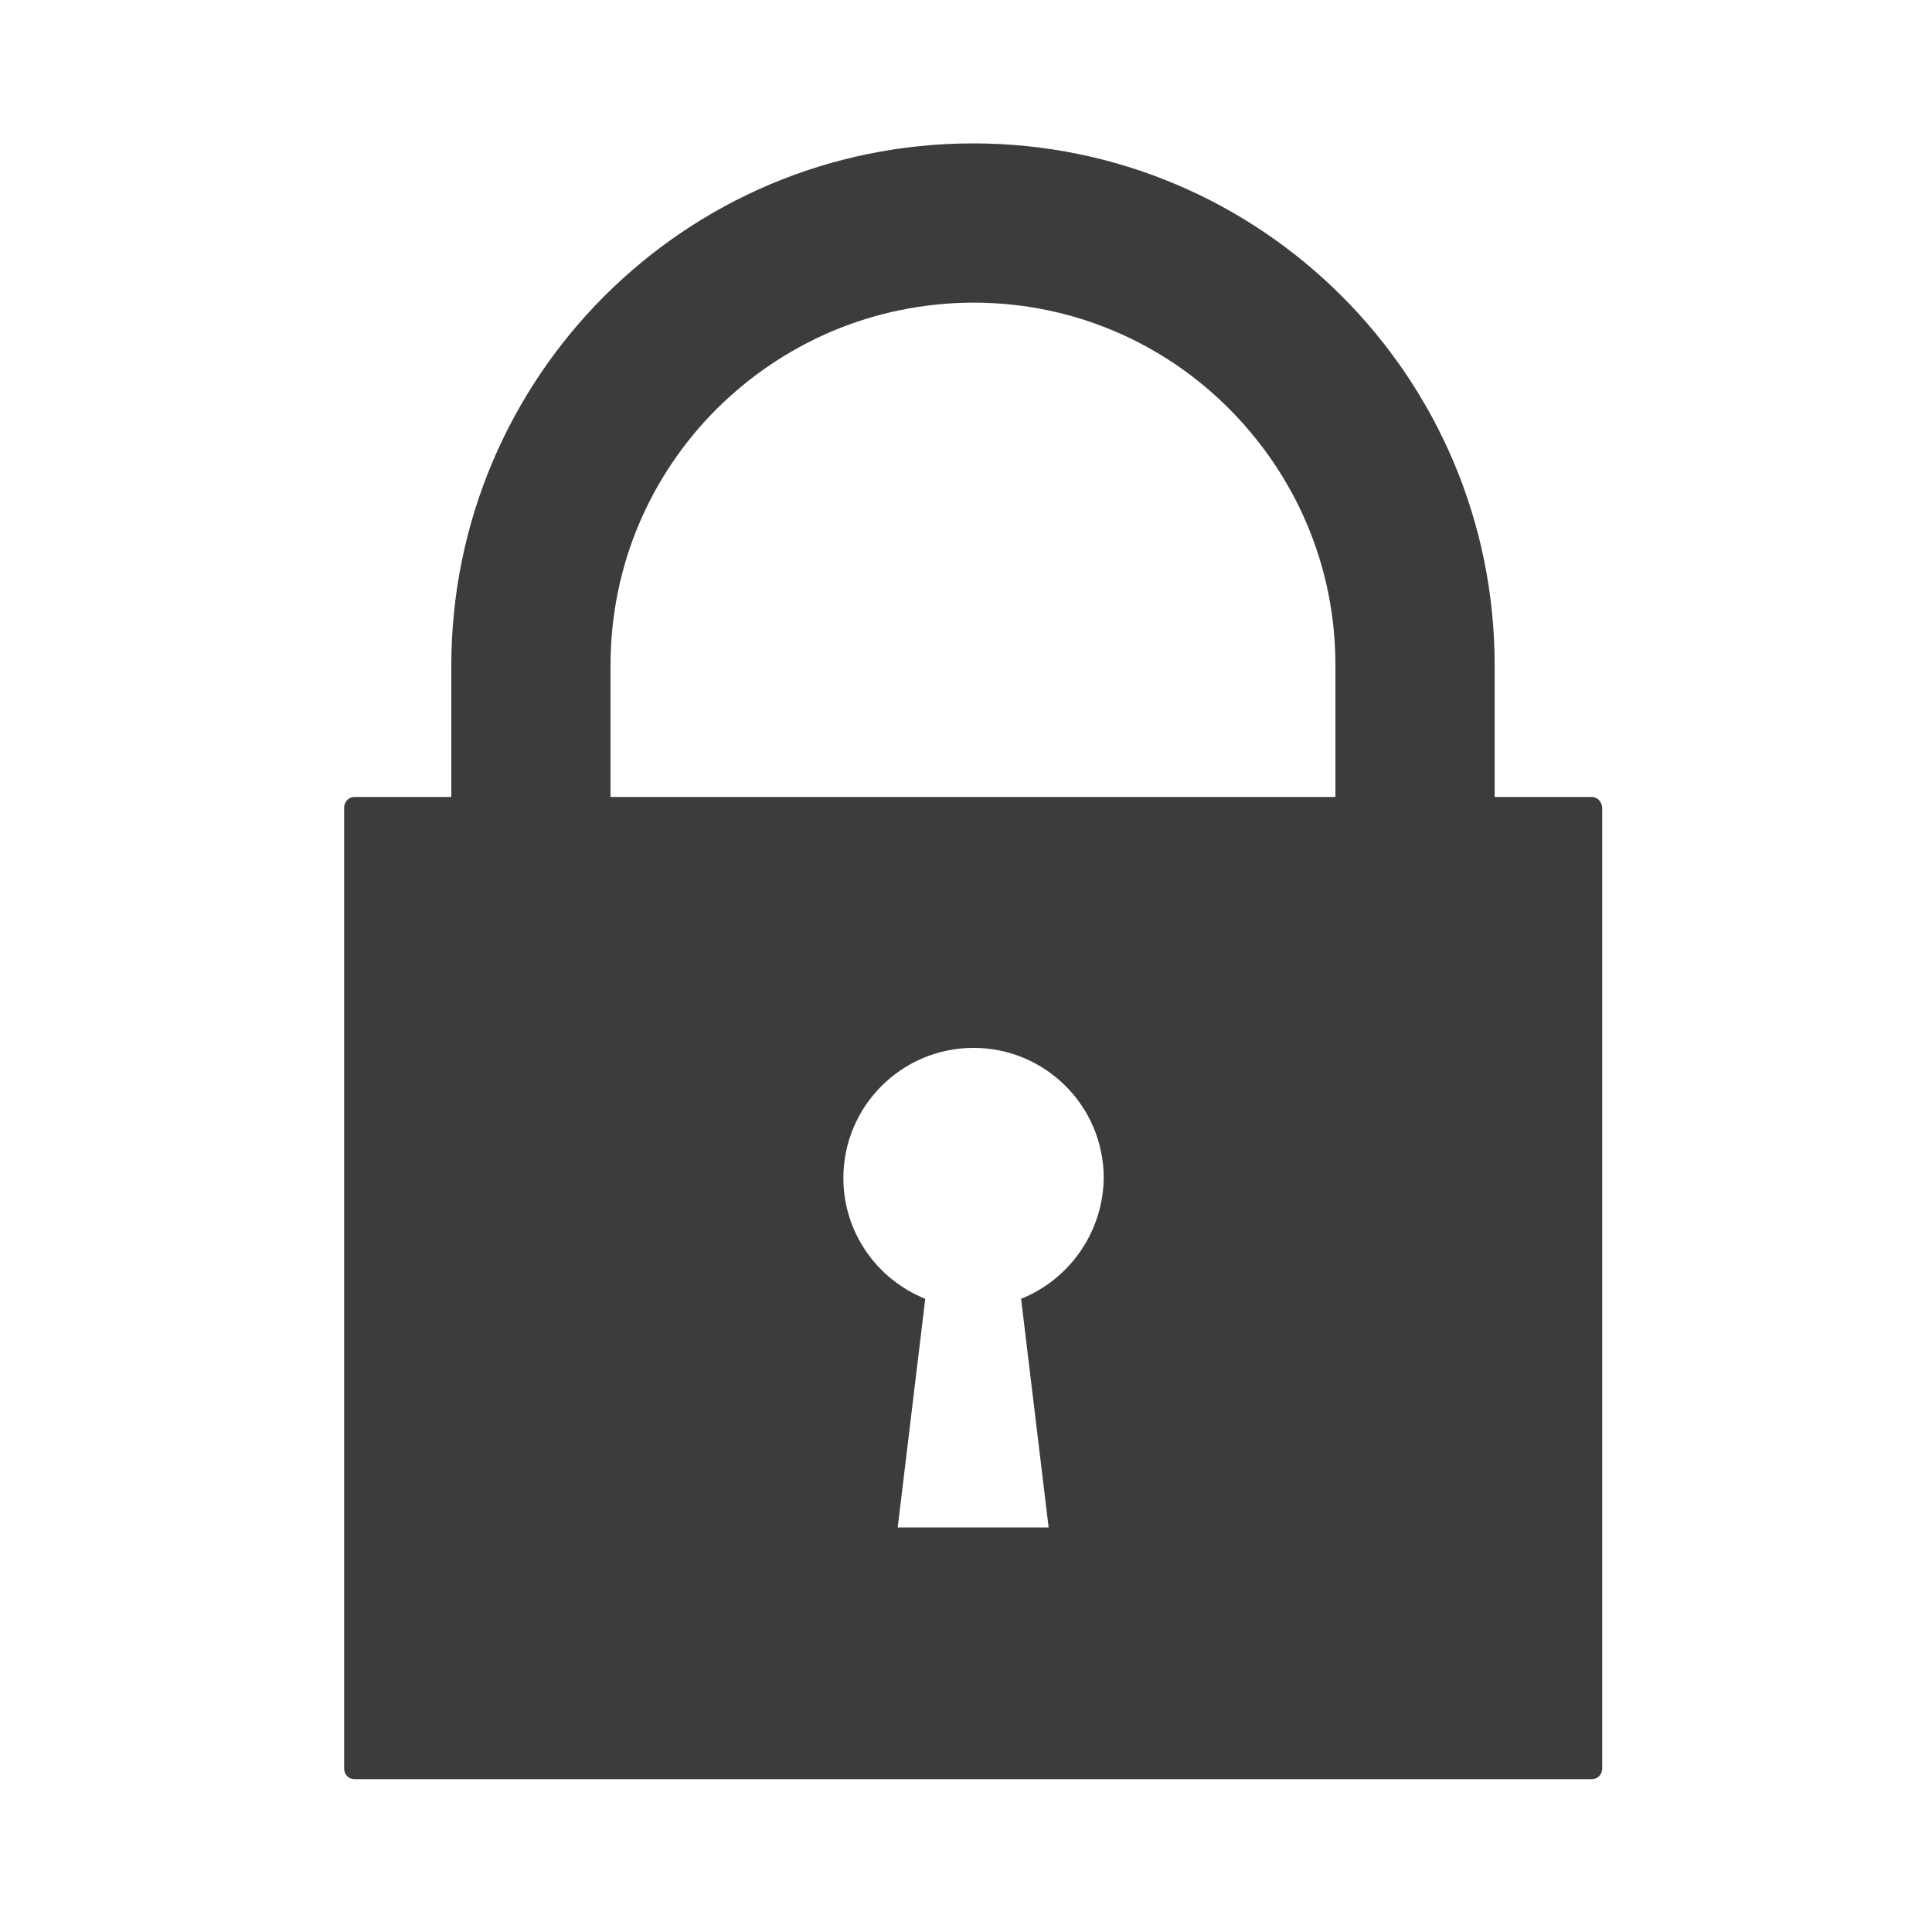 <?xml version="1.0" encoding="utf-8"?>
<!-- Generator: Adobe Illustrator 19.1.0, SVG Export Plug-In . SVG Version: 6.00 Build 0)  -->
<svg version="1.1" id="レイヤー_1" xmlns="http://www.w3.org/2000/svg" xmlns:xlink="http://www.w3.org/1999/xlink" x="0px"
	 y="0px" viewBox="-223 25 512 512" style="enable-background:new -223 25 512 512;" xml:space="preserve">
<style type="text/css">
	.st0{fill:#3C3C3C;}
</style>
<g>
	<path class="st0" d="M173.1,359.3V201.3C173.1,124.9,111.2,63,34.9,63l0,0c-76.4,0-138.2,61.9-138.3,138.3l0,0V280h42.2v-78.7
		c0-26.6,10.7-50.5,28.1-67.9l0,0c17.5-17.4,41.3-28.1,68-28.2l0,0c26.6,0,50.5,10.7,67.9,28.2l0,0c17.4,17.5,28.1,41.3,28.1,67.9
		l0,0v158.1H173.1L173.1,359.3z"/>
	<path class="st0" d="M198.9,236.2h-328c-1.5,0-2.7,1.3-2.7,2.8v254.7c0,1.6,1.2,2.8,2.7,2.8h328c1.5,0,2.7-1.3,2.7-2.8V239
		C201.5,237.5,200.3,236.2,198.9,236.2z M47.6,369.2l7.3,60.6h-40l7.3-60.6c-12.7-5.1-21.7-17.5-21.7-32c0-19,15.4-34.5,34.5-34.5
		c19,0,34.5,15.4,34.5,34.5C69.3,351.7,60.3,364.1,47.6,369.2z"/>
</g>
</svg>

